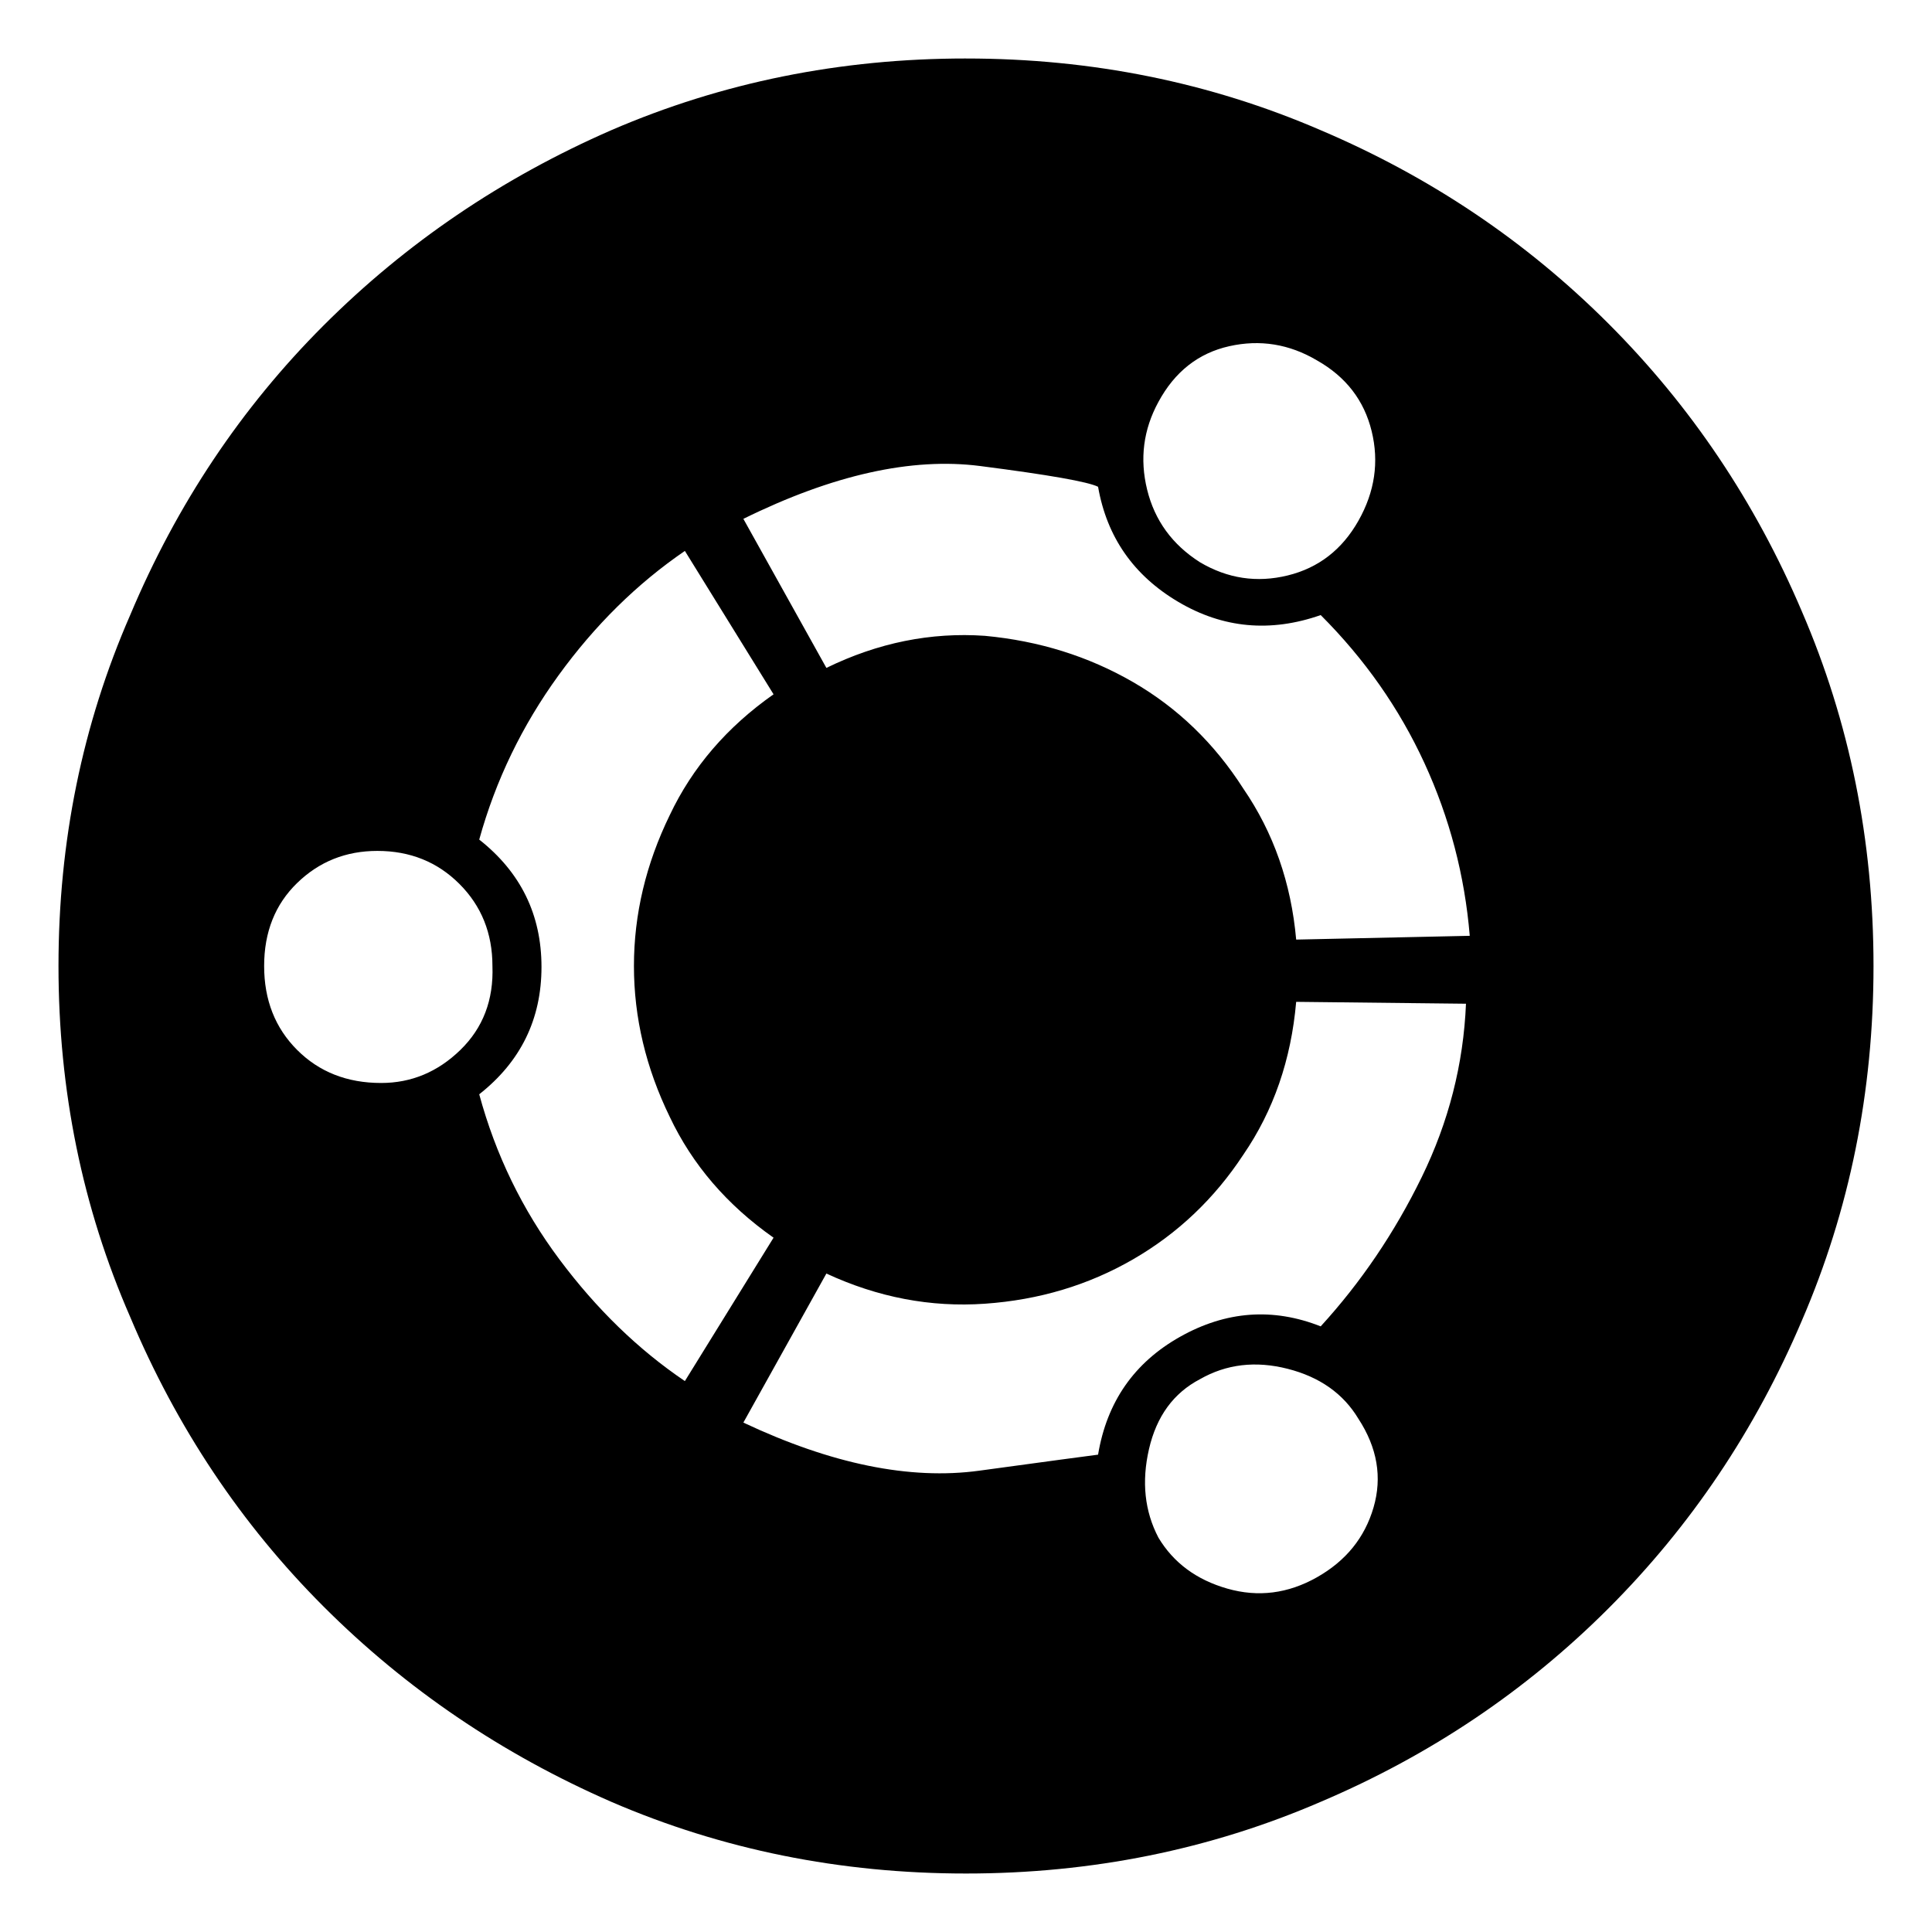 <svg viewBox="0 0 1024 1024" xmlns="http://www.w3.org/2000/svg">
  <path transform="scale(1, -1) translate(0, -960)" fill="currentColor" d="M512 929q-100 0 -188 -38q-87 -38 -152.5 -103.5t-102.5 -153.5q-38 -87 -38 -186t38 -186q37 -88 102.5 -153.5t152.5 -103.5q88 -38 188 -38t188 38q87 37 152.5 102.5t102.5 152.5q38 88 38 188t-38 188q-37 87 -102.5 152.5t-152.5 102.5q-88 38 -188 38zM614 747 q13 24 37.5 29.5t46.5 -7.5q23 -13 29 -37.5t-7 -47.5t-37.5 -29t-46.5 7q-22 14 -28 38.5t6 46.5zM202 386q-27 0 -44.5 17.5t-17.5 44.5t17.5 44t42.5 17q26 0 43.5 -17.5t17.5 -43.5q1 -27 -17 -44.5t-42 -17.5v0zM254 380q33 26 33 67.5t-33 67.5q13 47 42 87t67 66 l47 -76q-37 -26 -55 -64q-19 -39 -19 -80t19 -80q18 -38 55 -64l-47 -76q-37 25 -66.5 64.5t-42.5 87.5v0zM698 124q-23 -13 -47.5 -6t-36.5 27q-11 21 -5 47t27 37q21 12 46.5 5.5t37.5 -26.5q15 -23 8 -47t-30 -37zM700 257q-38 15 -74.5 -5.5t-43.5 -62.5q-8 -1 -63 -8.5 t-125 25.5l44 79q41 -19 84 -16t78.5 23.5t58.5 55.5q24 35 28 81l90 -1q-2 -48 -23.5 -92t-53.5 -79v0v0zM687 462q-4 45 -28 80q-23 36 -58.5 56.5t-78.5 24.5q-43 3 -84 -17l-44 79q71 35 125.5 28t62.5 -11q7 -40 42.5 -61t75.5 -7q35 -35 55 -78.5t24 -91.5l-92 -2v0z " />
</svg>